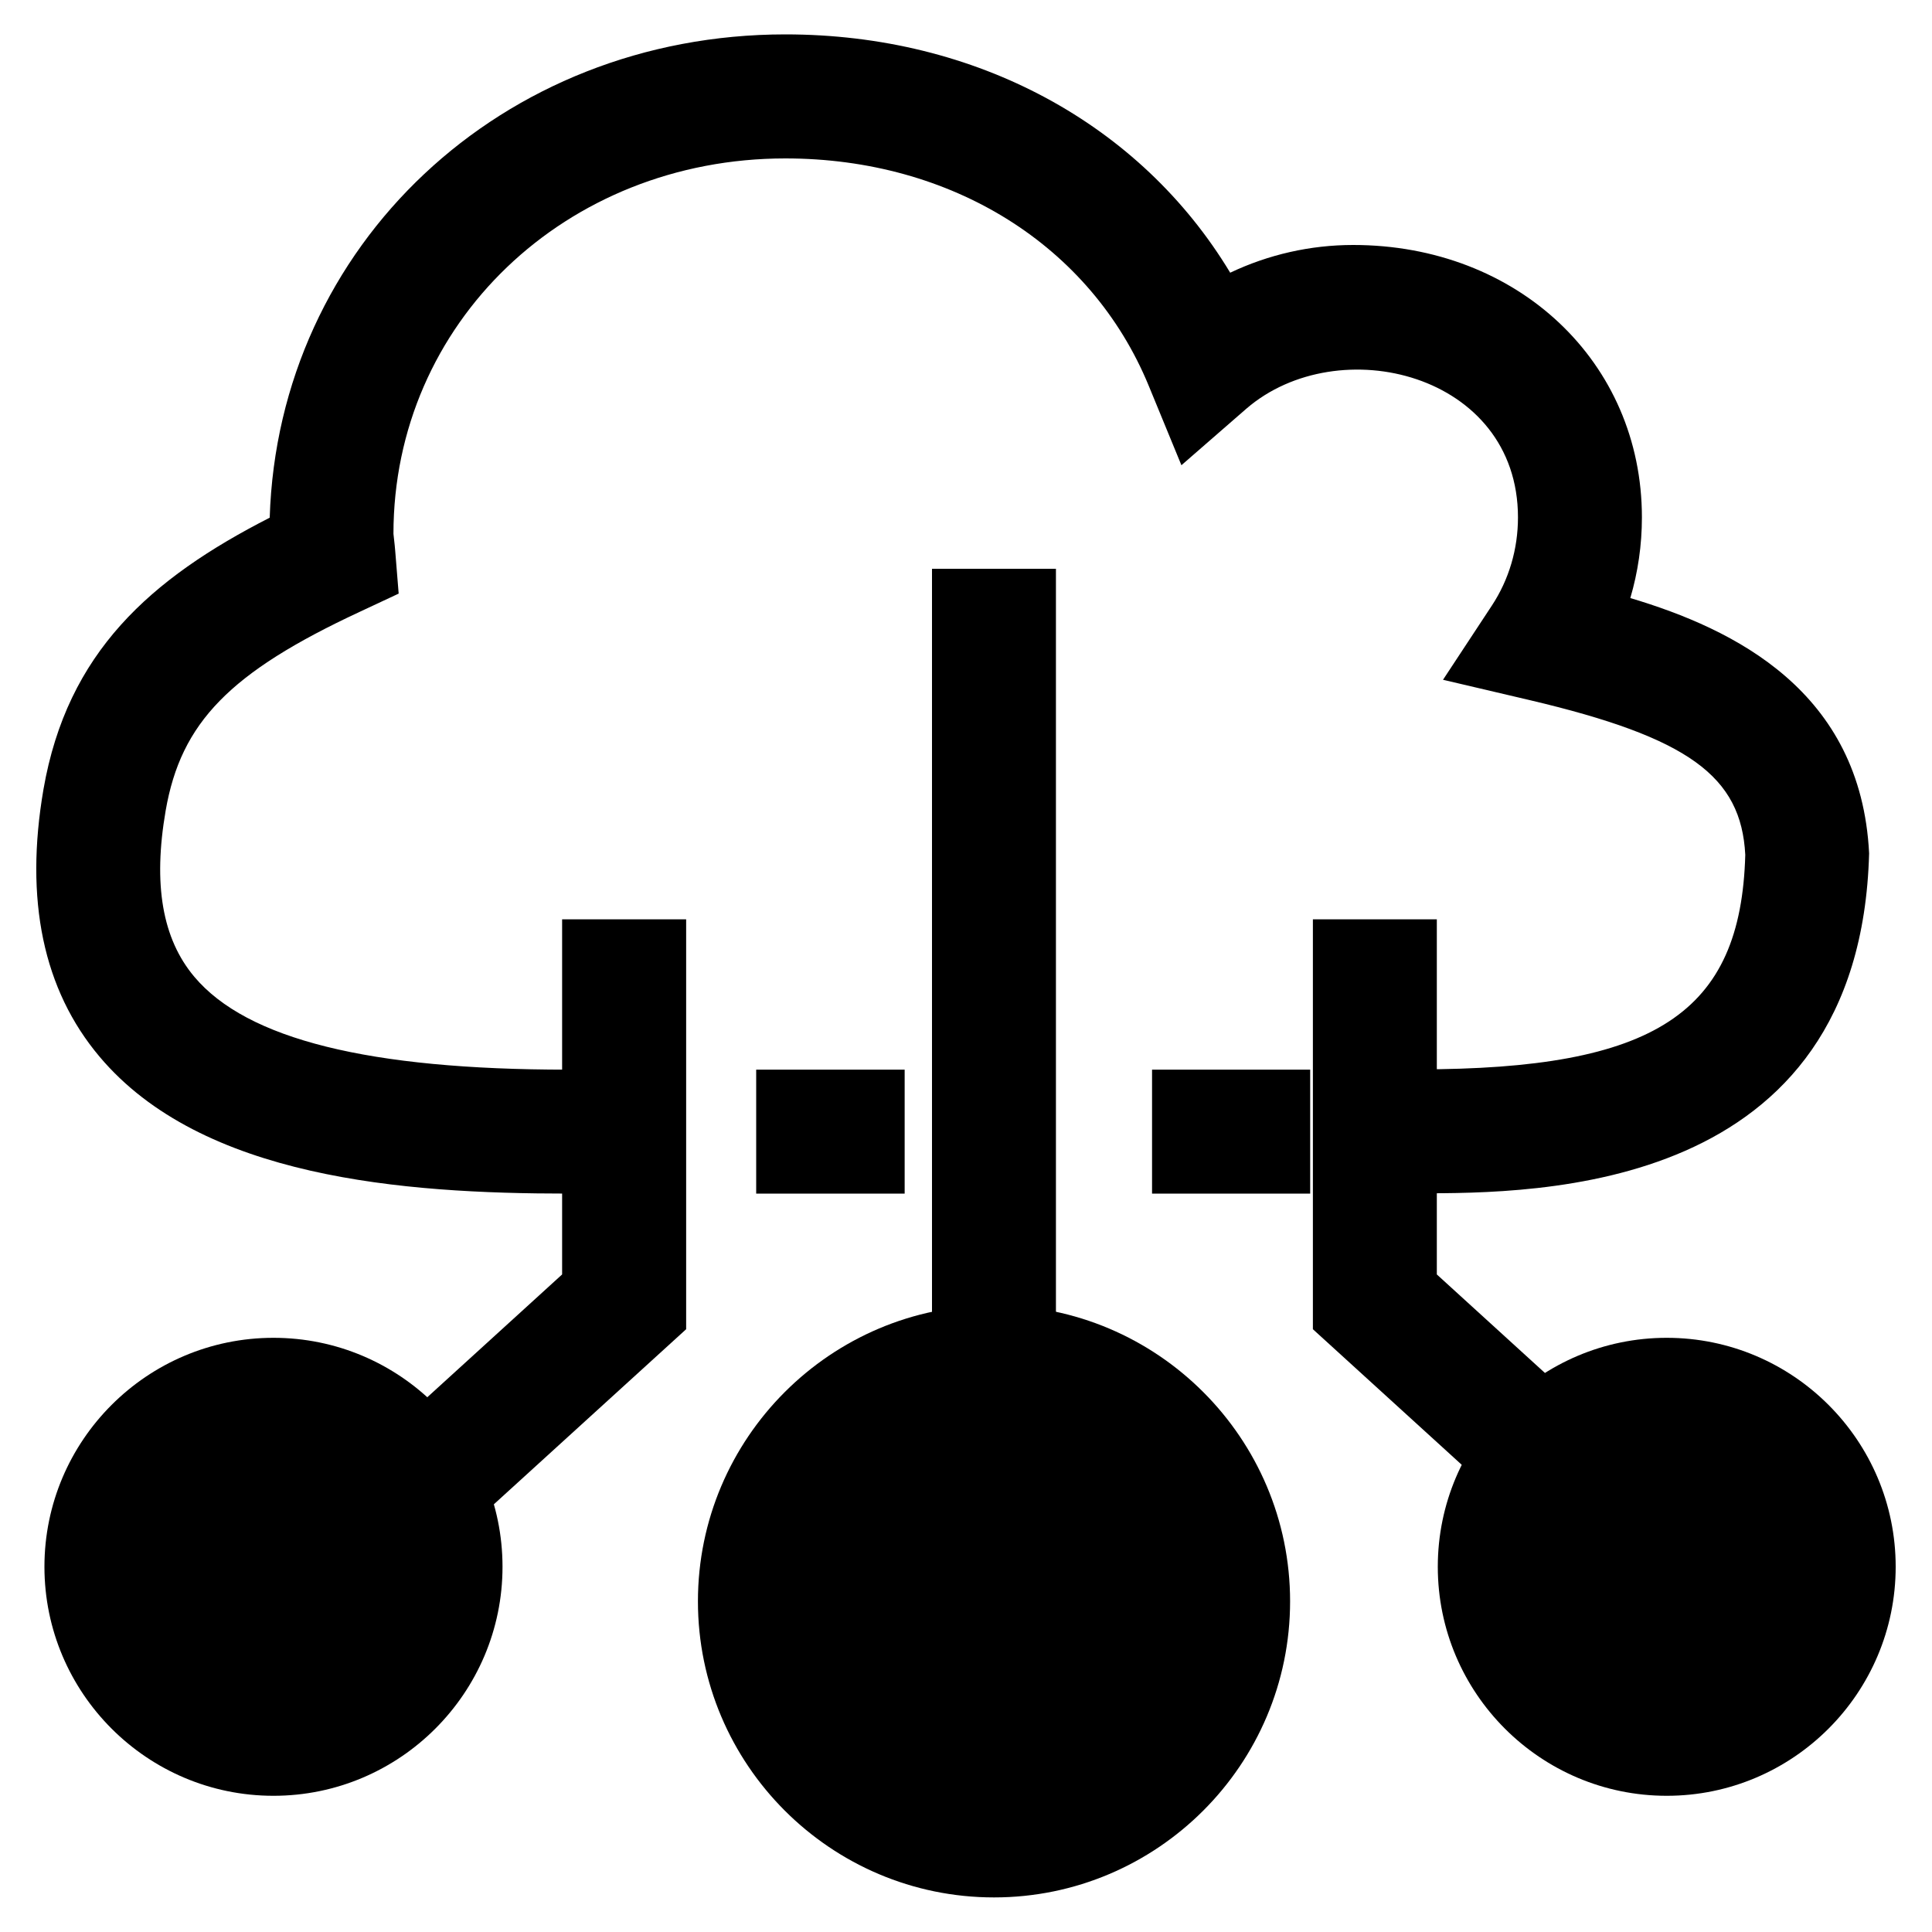 <?xml version="1.0" encoding="utf-8"?>
<!-- Generator: Adobe Illustrator 15.1.0, SVG Export Plug-In . SVG Version: 6.00 Build 0)  -->
<!DOCTYPE svg PUBLIC "-//W3C//DTD SVG 1.1//EN" "http://www.w3.org/Graphics/SVG/1.1/DTD/svg11.dtd">
<svg version="1.1" id="Layer_1" xmlns="http://www.w3.org/2000/svg" xmlns:xlink="http://www.w3.org/1999/xlink" x="0px" y="0px"
	 width="20px" height="20px" viewBox="0 0 20 20" enable-background="new 0 0 20 20" xml:space="preserve">
<g>
	<path d="M13.563,12.356h-1.637v-1.283h1.637V12.356z M9.365,12.356H7.828v-1.283h1.537V12.356z M5.875,12.356
		c-1.7,0-3.787-0.161-4.845-1.418c-0.583-0.692-0.777-1.623-0.58-2.767c0.246-1.417,1.106-2.18,2.342-2.812
		c0.088-2.819,2.401-5.003,5.338-5.003c1.977,0,3.678,0.929,4.605,2.467c0.396-0.188,0.83-0.287,1.273-0.287
		c1.704,0,2.989,1.212,2.989,2.82c0,0.286-0.041,0.567-0.12,0.835c1.079,0.322,2.388,0.964,2.472,2.643
		c-0.095,3.519-3.423,3.519-4.676,3.519v-1.283c2.461,0,3.349-0.581,3.394-2.221c-0.042-0.813-0.586-1.214-2.234-1.602l-0.895-0.21
		l0.505-0.767c0.178-0.27,0.271-0.586,0.271-0.914c0-1.491-1.86-1.947-2.812-1.125L12.23,4.816l-0.339-0.824
		c-0.598-1.451-2.039-2.352-3.761-2.352c-2.275,0-4.057,1.707-4.057,3.886c0.004,0.048,0.011,0.087,0.018,0.174l0.036,0.445
		L3.723,6.334C2.379,6.96,1.873,7.479,1.715,8.391C1.583,9.155,1.68,9.718,2.012,10.112c0.544,0.646,1.808,0.961,3.863,0.961V12.356
		z"/>
</g>
<g>
	<g>
		<circle cx="10.29" cy="16.576" r="2.424"/>
		<path d="M10.29,19.642c-1.69,0-3.065-1.375-3.065-3.065s1.375-3.065,3.065-3.065s3.065,1.375,3.065,3.065
			S11.98,19.642,10.29,19.642z M10.29,14.794c-0.983,0-1.782,0.8-1.782,1.782s0.799,1.782,1.782,1.782
			c0.982,0,1.782-0.8,1.782-1.782S11.272,14.794,10.29,14.794z"/>
	</g>
	<g>
		<circle cx="17.254" cy="16.219" r="1.729"/>
		<path d="M17.254,18.59c-1.307,0-2.37-1.063-2.37-2.371c0-1.307,1.063-2.37,2.37-2.37s2.37,1.063,2.37,2.37
			C19.624,17.526,18.561,18.59,17.254,18.59z M17.254,15.132c-0.6,0-1.087,0.487-1.087,1.087s0.487,1.088,1.087,1.088
			s1.087-0.488,1.087-1.088S17.854,15.132,17.254,15.132z"/>
	</g>
	<g>
		<circle cx="2.831" cy="16.219" r="1.729"/>
		<path d="M2.831,18.59c-1.307,0-2.371-1.063-2.371-2.371c0-1.307,1.063-2.37,2.371-2.37s2.371,1.063,2.371,2.37
			C5.202,17.526,4.138,18.59,2.831,18.59z M2.831,15.132c-0.6,0-1.087,0.487-1.087,1.087s0.488,1.088,1.087,1.088
			s1.087-0.488,1.087-1.088S3.431,15.132,2.831,15.132z"/>
	</g>
	<g>
		<rect x="9.648" y="5.888" width="1.283" height="8.264"/>
	</g>
	<g>
		<polygon points="15.848,15.816 13.591,13.76 13.591,9.517 14.874,9.517 14.874,13.193 16.711,14.867 		"/>
	</g>
	<g>
		<polygon points="4.845,15.816 3.981,14.867 5.819,13.193 5.819,9.517 7.103,9.517 7.103,13.76 		"/>
	</g>
</g>
</svg>
